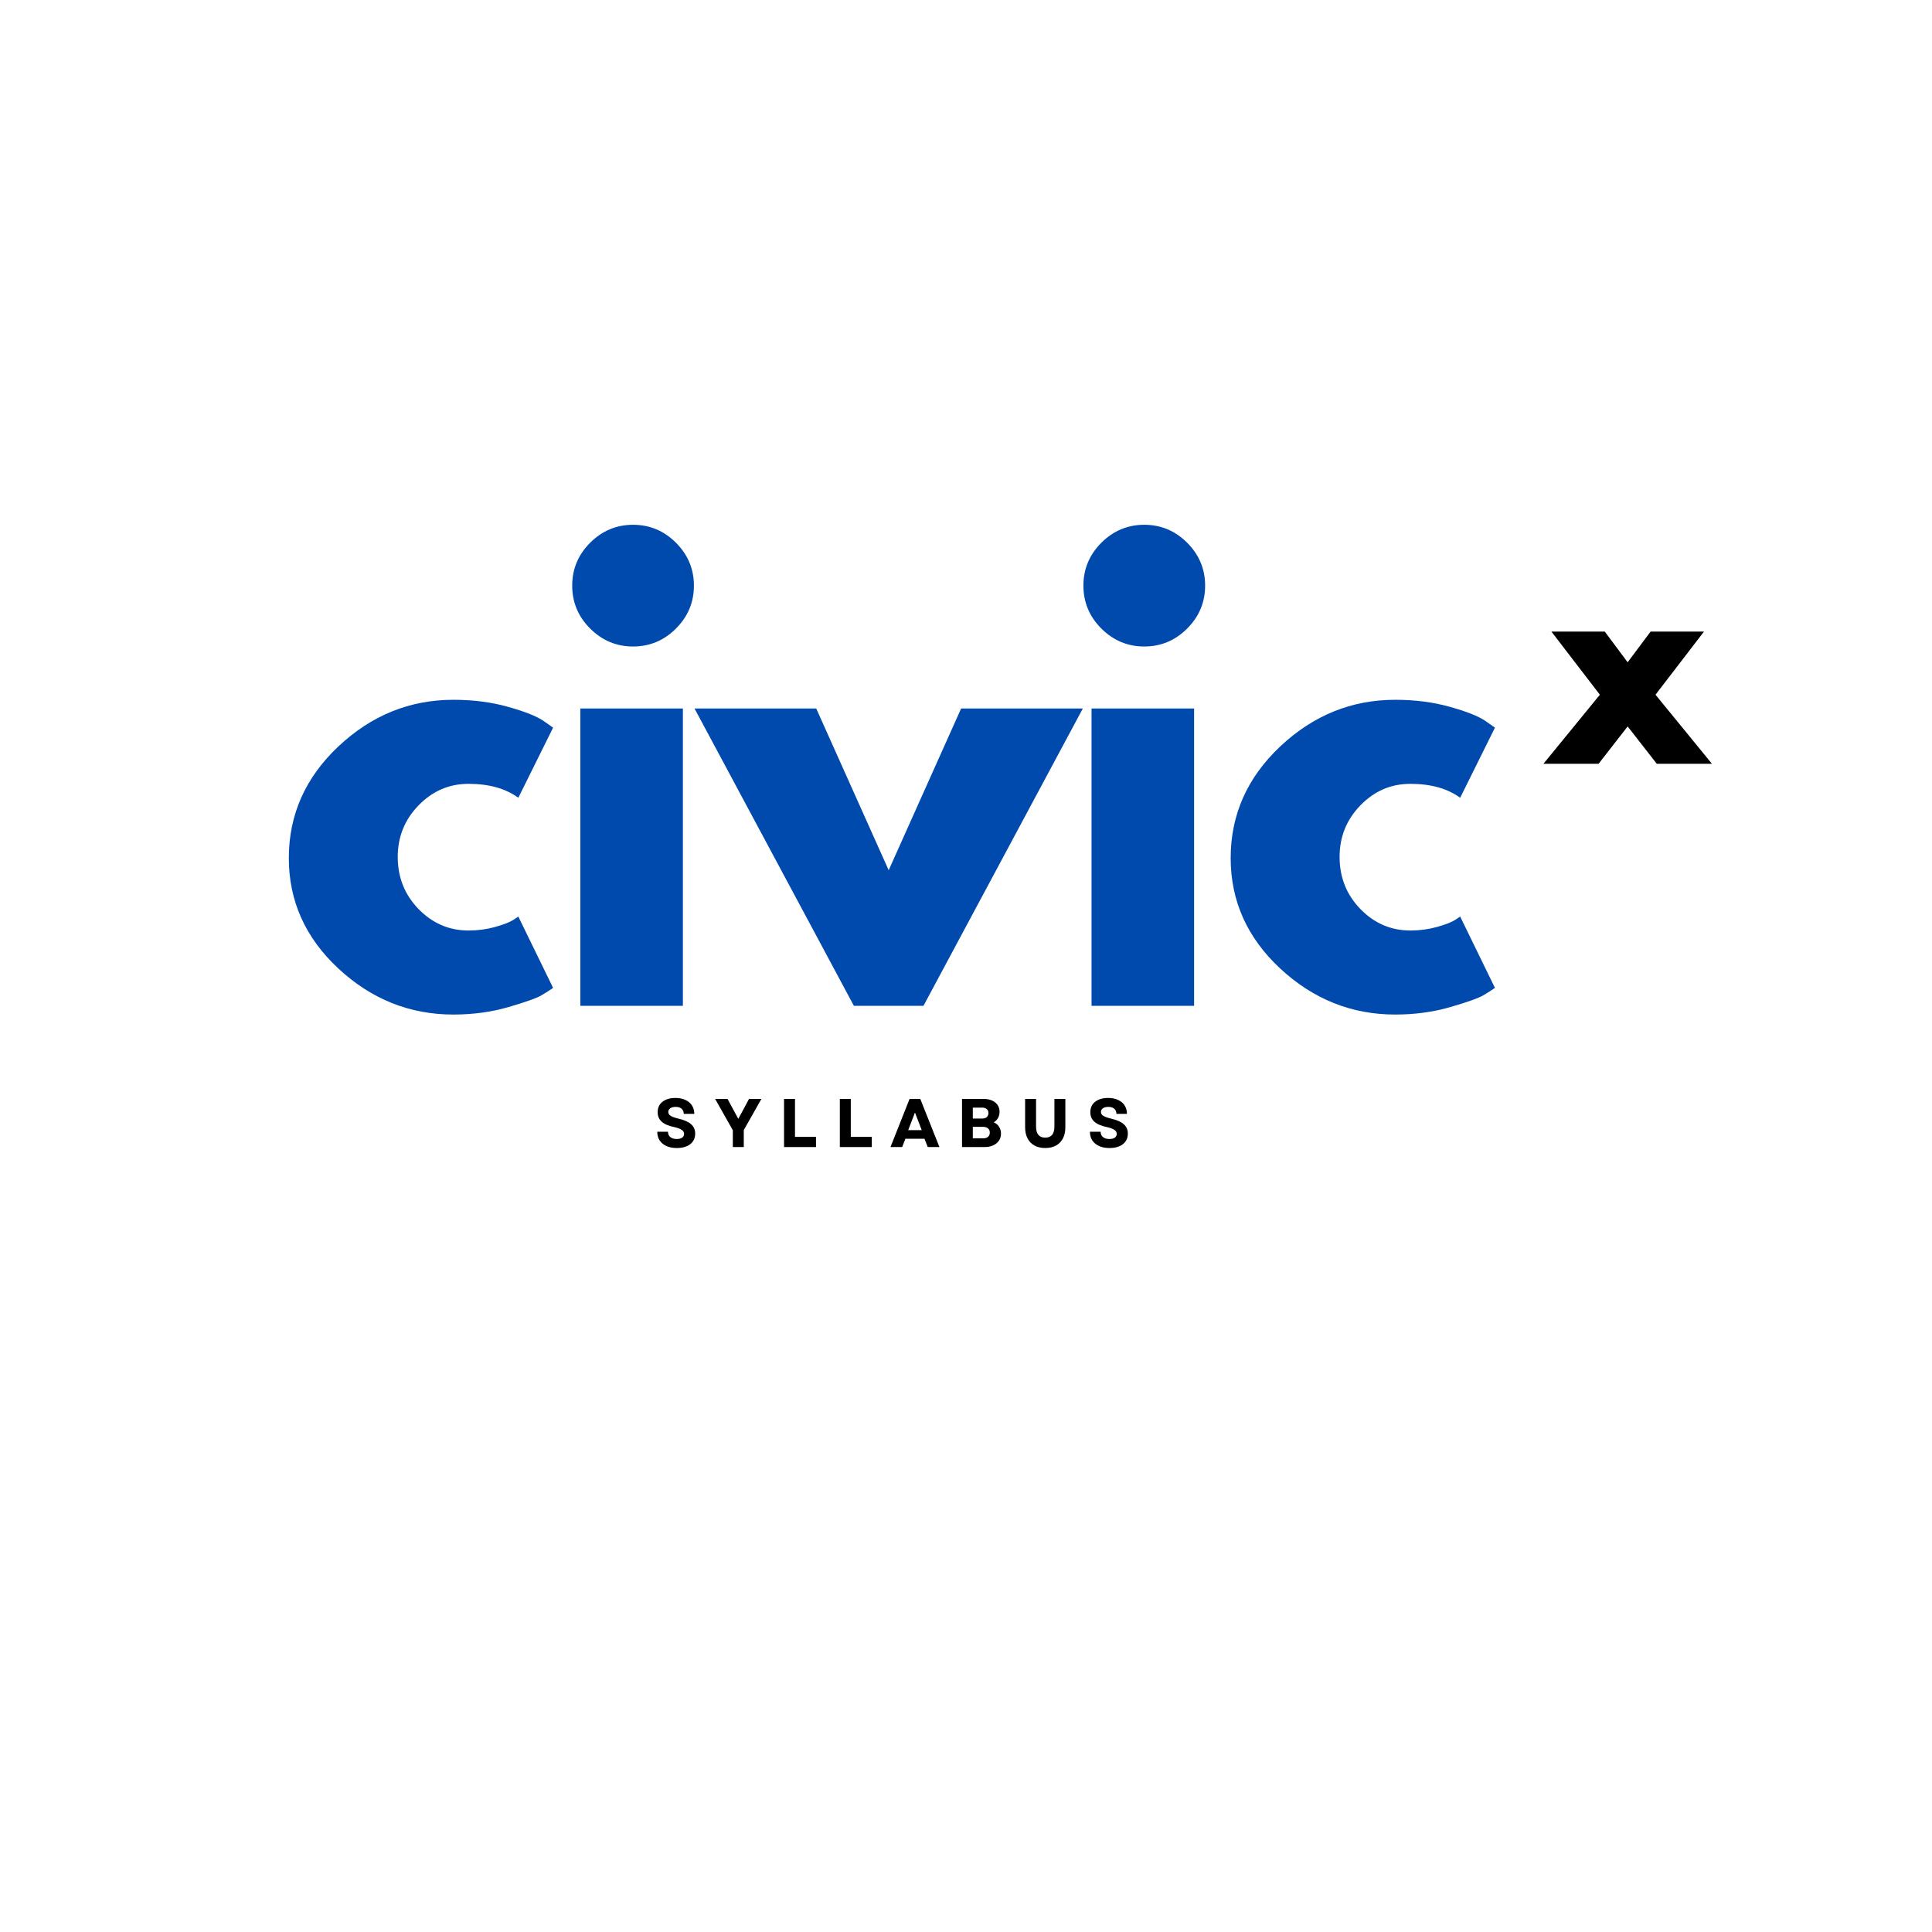 <svg xmlns="http://www.w3.org/2000/svg" xmlns:xlink="http://www.w3.org/1999/xlink" width="500" zoomAndPan="magnify" viewBox="0 0 375 375" height="500" preserveAspectRatio="xMidYMid meet" version="1.0"><defs><g/></defs><rect x="-37.5" width="450" fill="#ffffff" y="-37.5" height="450" fill-opacity="1"/><rect x="-37.5" width="450" fill="#ffffff" y="-37.5" height="450" fill-opacity="1"/><g fill="#004aad" fill-opacity="1"><g transform="translate(53.467, 195.235)"><g><path d="M 37.469 -43.094 C 33.719 -43.094 30.488 -41.703 27.781 -38.922 C 25.082 -36.148 23.734 -32.812 23.734 -28.906 C 23.734 -24.938 25.082 -21.562 27.781 -18.781 C 30.488 -16.008 33.719 -14.625 37.469 -14.625 C 39.258 -14.625 40.961 -14.848 42.578 -15.297 C 44.191 -15.742 45.375 -16.195 46.125 -16.656 L 47.141 -17.328 L 53.891 -3.484 C 53.359 -3.109 52.625 -2.641 51.688 -2.078 C 50.75 -1.516 48.613 -0.75 45.281 0.219 C 41.945 1.195 38.363 1.688 34.531 1.688 C 26.062 1.688 18.617 -1.289 12.203 -7.25 C 5.797 -13.219 2.594 -20.363 2.594 -28.688 C 2.594 -37.082 5.797 -44.301 12.203 -50.344 C 18.617 -56.383 26.062 -59.406 34.531 -59.406 C 38.363 -59.406 41.891 -58.953 45.109 -58.047 C 48.336 -57.148 50.625 -56.25 51.969 -55.344 L 53.891 -54 L 47.141 -40.391 C 44.66 -42.191 41.438 -43.094 37.469 -43.094 Z M 37.469 -43.094 "/></g></g></g><g fill="#004aad" fill-opacity="1"><g transform="translate(105.892, 195.235)"><g><path d="M 8.656 -89.891 C 10.988 -92.211 13.766 -93.375 16.984 -93.375 C 20.211 -93.375 22.988 -92.211 25.312 -89.891 C 27.633 -87.566 28.797 -84.789 28.797 -81.562 C 28.797 -78.332 27.633 -75.555 25.312 -73.234 C 22.988 -70.91 20.211 -69.75 16.984 -69.75 C 13.766 -69.75 10.988 -70.91 8.656 -73.234 C 6.332 -75.555 5.172 -78.332 5.172 -81.562 C 5.172 -84.789 6.332 -87.566 8.656 -89.891 Z M 6.75 -57.719 L 6.75 0 L 26.656 0 L 26.656 -57.719 Z M 6.75 -57.719 "/></g></g></g><g fill="#004aad" fill-opacity="1"><g transform="translate(137.054, 195.235)"><g><path d="M 21.375 -57.719 L 35.438 -26.328 L 49.5 -57.719 L 73.125 -57.719 L 42.188 0 L 28.688 0 L -2.25 -57.719 Z M 21.375 -57.719 "/></g></g></g><g fill="#004aad" fill-opacity="1"><g transform="translate(205.117, 195.235)"><g><path d="M 8.656 -89.891 C 10.988 -92.211 13.766 -93.375 16.984 -93.375 C 20.211 -93.375 22.988 -92.211 25.312 -89.891 C 27.633 -87.566 28.797 -84.789 28.797 -81.562 C 28.797 -78.332 27.633 -75.555 25.312 -73.234 C 22.988 -70.91 20.211 -69.75 16.984 -69.75 C 13.766 -69.75 10.988 -70.91 8.656 -73.234 C 6.332 -75.555 5.172 -78.332 5.172 -81.562 C 5.172 -84.789 6.332 -87.566 8.656 -89.891 Z M 6.75 -57.719 L 6.75 0 L 26.656 0 L 26.656 -57.719 Z M 6.75 -57.719 "/></g></g></g><g fill="#004aad" fill-opacity="1"><g transform="translate(236.279, 195.235)"><g><path d="M 37.469 -43.094 C 33.719 -43.094 30.488 -41.703 27.781 -38.922 C 25.082 -36.148 23.734 -32.812 23.734 -28.906 C 23.734 -24.938 25.082 -21.562 27.781 -18.781 C 30.488 -16.008 33.719 -14.625 37.469 -14.625 C 39.258 -14.625 40.961 -14.848 42.578 -15.297 C 44.191 -15.742 45.375 -16.195 46.125 -16.656 L 47.141 -17.328 L 53.891 -3.484 C 53.359 -3.109 52.625 -2.641 51.688 -2.078 C 50.75 -1.516 48.613 -0.75 45.281 0.219 C 41.945 1.195 38.363 1.688 34.531 1.688 C 26.062 1.688 18.617 -1.289 12.203 -7.25 C 5.797 -13.219 2.594 -20.363 2.594 -28.688 C 2.594 -37.082 5.797 -44.301 12.203 -50.344 C 18.617 -56.383 26.062 -59.406 34.531 -59.406 C 38.363 -59.406 41.891 -58.953 45.109 -58.047 C 48.336 -57.148 50.625 -56.25 51.969 -55.344 L 53.891 -54 L 47.141 -40.391 C 44.66 -42.191 41.438 -43.094 37.469 -43.094 Z M 37.469 -43.094 "/></g></g></g><g fill="#000000" fill-opacity="1"><g transform="translate(126.981, 222.642)"><g><path d="M 4.375 0.188 C 3.594 0.188 2.922 0.055 2.359 -0.203 C 1.797 -0.461 1.359 -0.828 1.047 -1.297 C 0.742 -1.773 0.594 -2.332 0.594 -2.969 L 2.672 -2.969 C 2.672 -2.531 2.82 -2.188 3.125 -1.938 C 3.438 -1.688 3.848 -1.562 4.359 -1.562 C 4.805 -1.562 5.156 -1.645 5.406 -1.812 C 5.664 -1.988 5.797 -2.234 5.797 -2.547 C 5.797 -2.879 5.641 -3.145 5.328 -3.344 C 5.023 -3.551 4.547 -3.727 3.891 -3.875 C 2.785 -4.102 1.973 -4.453 1.453 -4.922 C 0.93 -5.391 0.672 -6.004 0.672 -6.766 C 0.672 -7.617 0.977 -8.289 1.594 -8.781 C 2.219 -9.281 3.07 -9.531 4.156 -9.531 C 4.883 -9.531 5.52 -9.398 6.062 -9.141 C 6.613 -8.891 7.035 -8.535 7.328 -8.078 C 7.629 -7.617 7.781 -7.07 7.781 -6.438 L 5.734 -6.438 C 5.734 -6.863 5.594 -7.195 5.312 -7.438 C 5.039 -7.676 4.66 -7.797 4.172 -7.797 C 3.734 -7.797 3.383 -7.707 3.125 -7.531 C 2.863 -7.352 2.734 -7.113 2.734 -6.812 C 2.734 -6.52 2.875 -6.273 3.156 -6.078 C 3.445 -5.891 3.945 -5.707 4.656 -5.531 C 5.82 -5.258 6.66 -4.891 7.172 -4.422 C 7.691 -3.961 7.953 -3.363 7.953 -2.625 C 7.953 -1.75 7.633 -1.062 7 -0.562 C 6.363 -0.062 5.488 0.188 4.375 0.188 Z M 4.375 0.188 "/></g></g></g><g fill="#000000" fill-opacity="1"><g transform="translate(138.679, 222.642)"><g><path d="M 3.562 0 L 3.562 -3.266 L 0.125 -9.344 L 2.531 -9.344 L 3.703 -7.172 L 4.625 -5.484 L 5.547 -7.172 L 6.703 -9.344 L 9.109 -9.344 L 5.688 -3.297 L 5.688 0 Z M 3.562 0 "/></g></g></g><g fill="#000000" fill-opacity="1"><g transform="translate(151.057, 222.642)"><g><path d="M 1.125 0 L 1.125 -9.344 L 3.25 -9.344 L 3.25 -1.984 L 7.328 -1.984 L 7.328 0 Z M 1.125 0 "/></g></g></g><g fill="#000000" fill-opacity="1"><g transform="translate(161.888, 222.642)"><g><path d="M 1.125 0 L 1.125 -9.344 L 3.25 -9.344 L 3.25 -1.984 L 7.328 -1.984 L 7.328 0 Z M 1.125 0 "/></g></g></g><g fill="#000000" fill-opacity="1"><g transform="translate(172.719, 222.642)"><g><path d="M 0.125 0 L 3.828 -9.344 L 5.906 -9.344 L 9.625 0 L 7.359 0 L 6.719 -1.609 L 3.016 -1.609 L 2.391 0 Z M 3.562 -3.281 L 6.188 -3.281 L 4.875 -6.703 Z M 3.562 -3.281 "/></g></g></g><g fill="#000000" fill-opacity="1"><g transform="translate(185.604, 222.642)"><g><path d="M 1.125 0 L 1.125 -9.344 L 5.297 -9.344 C 6.242 -9.344 7 -9.113 7.562 -8.656 C 8.125 -8.207 8.406 -7.598 8.406 -6.828 C 8.406 -6.391 8.305 -5.992 8.109 -5.641 C 7.91 -5.285 7.633 -5.004 7.281 -4.797 C 7.727 -4.609 8.07 -4.32 8.312 -3.938 C 8.562 -3.551 8.688 -3.109 8.688 -2.609 C 8.688 -2.086 8.551 -1.629 8.281 -1.234 C 8.02 -0.848 7.648 -0.547 7.172 -0.328 C 6.691 -0.109 6.141 0 5.516 0 Z M 3.219 -1.688 L 5.188 -1.688 C 5.602 -1.688 5.926 -1.781 6.156 -1.969 C 6.395 -2.164 6.516 -2.441 6.516 -2.797 C 6.516 -3.16 6.395 -3.438 6.156 -3.625 C 5.926 -3.82 5.602 -3.922 5.188 -3.922 L 3.219 -3.922 Z M 3.219 -5.531 L 4.984 -5.531 C 5.391 -5.531 5.703 -5.625 5.922 -5.812 C 6.141 -6 6.25 -6.266 6.25 -6.609 C 6.25 -6.941 6.141 -7.195 5.922 -7.375 C 5.703 -7.562 5.391 -7.656 4.984 -7.656 L 3.219 -7.656 Z M 3.219 -5.531 "/></g></g></g><g fill="#000000" fill-opacity="1"><g transform="translate(197.942, 222.642)"><g><path d="M 4.938 0.188 C 4.125 0.188 3.426 0.023 2.844 -0.297 C 2.258 -0.617 1.812 -1.082 1.5 -1.688 C 1.188 -2.289 1.031 -3.008 1.031 -3.844 L 1.031 -9.344 L 3.156 -9.344 L 3.156 -3.984 C 3.156 -2.547 3.75 -1.828 4.938 -1.828 C 6.125 -1.828 6.719 -2.547 6.719 -3.984 L 6.719 -9.344 L 8.844 -9.344 L 8.844 -3.844 C 8.844 -3.008 8.688 -2.289 8.375 -1.688 C 8.062 -1.082 7.613 -0.617 7.031 -0.297 C 6.445 0.023 5.75 0.188 4.938 0.188 Z M 4.938 0.188 "/></g></g></g><g fill="#000000" fill-opacity="1"><g transform="translate(210.96, 222.642)"><g><path d="M 4.375 0.188 C 3.594 0.188 2.922 0.055 2.359 -0.203 C 1.797 -0.461 1.359 -0.828 1.047 -1.297 C 0.742 -1.773 0.594 -2.332 0.594 -2.969 L 2.672 -2.969 C 2.672 -2.531 2.82 -2.188 3.125 -1.938 C 3.438 -1.688 3.848 -1.562 4.359 -1.562 C 4.805 -1.562 5.156 -1.645 5.406 -1.812 C 5.664 -1.988 5.797 -2.234 5.797 -2.547 C 5.797 -2.879 5.641 -3.145 5.328 -3.344 C 5.023 -3.551 4.547 -3.727 3.891 -3.875 C 2.785 -4.102 1.973 -4.453 1.453 -4.922 C 0.93 -5.391 0.672 -6.004 0.672 -6.766 C 0.672 -7.617 0.977 -8.289 1.594 -8.781 C 2.219 -9.281 3.07 -9.531 4.156 -9.531 C 4.883 -9.531 5.52 -9.398 6.062 -9.141 C 6.613 -8.891 7.035 -8.535 7.328 -8.078 C 7.629 -7.617 7.781 -7.07 7.781 -6.438 L 5.734 -6.438 C 5.734 -6.863 5.594 -7.195 5.312 -7.438 C 5.039 -7.676 4.66 -7.797 4.172 -7.797 C 3.734 -7.797 3.383 -7.707 3.125 -7.531 C 2.863 -7.352 2.734 -7.113 2.734 -6.812 C 2.734 -6.52 2.875 -6.273 3.156 -6.078 C 3.445 -5.891 3.945 -5.707 4.656 -5.531 C 5.82 -5.258 6.66 -4.891 7.172 -4.422 C 7.691 -3.961 7.953 -3.363 7.953 -2.625 C 7.953 -1.75 7.633 -1.062 7 -0.562 C 6.363 -0.062 5.488 0.188 4.375 0.188 Z M 4.375 0.188 "/></g></g></g><g fill="#000000" fill-opacity="1"><g transform="translate(299.582, 148.25)"><g><path d="M 32.703 0 L 22 0 L 16.344 -7.25 L 10.703 0 L 0 0 L 10.953 -13.406 L 1.547 -25.656 L 11.906 -25.656 L 16.344 -19.703 L 20.797 -25.656 L 31.156 -25.656 L 21.75 -13.406 Z M 32.703 0 "/></g></g></g></svg>